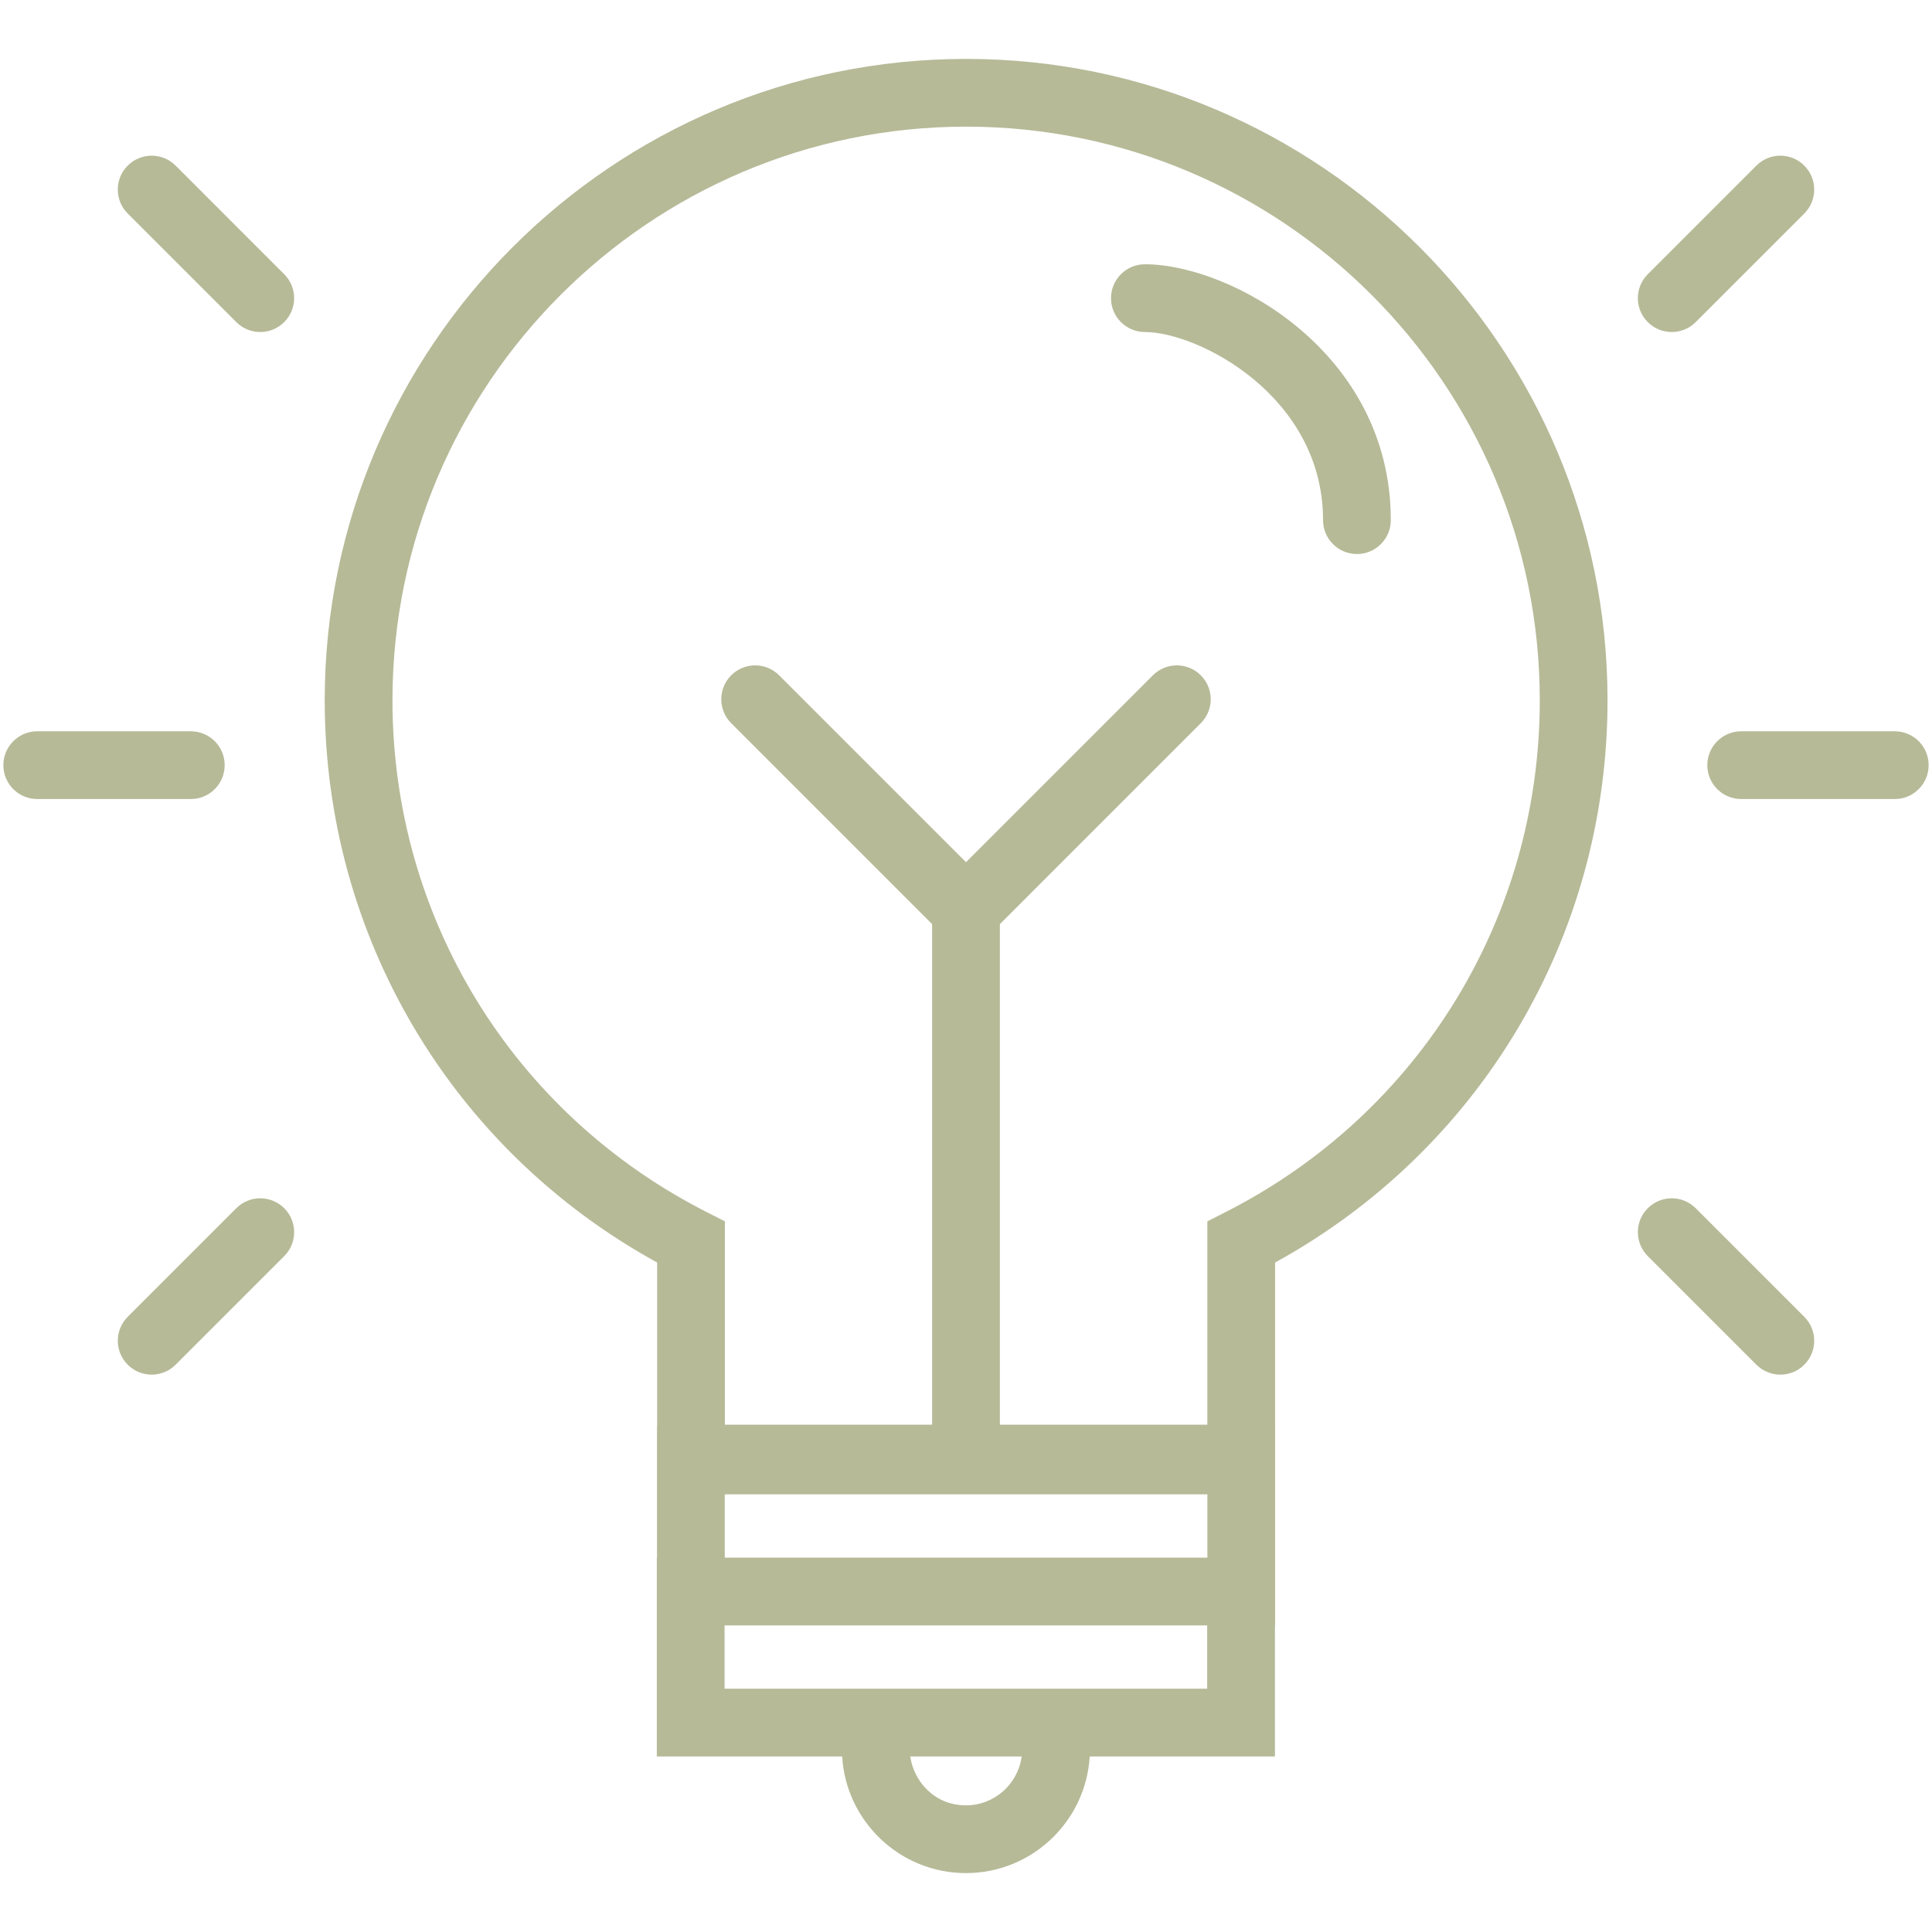 <svg width="200" height="200" viewBox="0 0 200 200" fill="none" xmlns="http://www.w3.org/2000/svg">
<path d="M100.013 6.098C63.401 6.098 33.615 35.884 33.615 72.497C33.615 96.896 46.743 118.999 68.027 130.696V147.678H68.013V161.247H67.994V181.829H87.181C87.579 188.553 93.173 193.902 99.994 193.902C106.815 193.902 112.409 188.553 112.806 181.829H131.981V168.26H132V147.678H131.998V130.696C153.282 118.999 166.411 96.896 166.411 72.497C166.411 35.884 136.625 6.098 100.013 6.098ZM75.026 154.691H124.987V161.247H75.026V154.691ZM99.994 186.889C96.723 186.889 94.591 184.388 94.23 181.829H105.762C105.385 184.68 102.945 186.889 99.994 186.889ZM124.968 174.816H75.007V168.26H124.968V174.816ZM126.902 125.459L124.985 126.434V147.485H103.507V95.667L124.307 74.865C125.676 73.496 125.676 71.276 124.306 69.907C122.938 68.538 120.717 68.537 119.348 69.907L100 89.255L80.653 69.907C79.284 68.538 77.063 68.537 75.694 69.907C74.324 71.277 74.324 73.496 75.694 74.866L96.494 95.667V147.485H75.04V126.434L73.124 125.459C53.079 115.262 40.628 94.967 40.628 72.497C40.628 39.751 67.268 13.111 100.013 13.111C132.758 13.111 159.398 39.751 159.398 72.497C159.398 94.967 146.946 115.262 126.902 125.459Z" fill="#B6BA97"/>
<path d="M118.519 27.358C116.582 27.358 115.012 28.928 115.012 30.865C115.012 32.802 116.582 34.371 118.519 34.371C124.034 34.371 136.962 40.997 136.962 53.847C136.962 55.783 138.532 57.353 140.468 57.353C142.405 57.353 143.975 55.783 143.975 53.847C143.975 36.456 127.403 27.358 118.519 27.358Z" fill="#B6BA97"/>
<path d="M23.259 79.209C23.259 77.272 21.689 75.703 19.753 75.703H3.854C1.917 75.703 0.348 77.272 0.348 79.209C0.348 81.146 1.917 82.715 3.854 82.715H19.753C21.689 82.715 23.259 81.146 23.259 79.209Z" fill="#B6BA97"/>
<path d="M24.462 33.344C25.147 34.029 26.044 34.371 26.942 34.371C27.839 34.371 28.736 34.029 29.421 33.344C30.791 31.975 30.791 29.755 29.421 28.386L18.18 17.144C16.812 15.775 14.591 15.775 13.222 17.144C11.852 18.513 11.852 20.733 13.221 22.102L24.462 33.344Z" fill="#B6BA97"/>
<path d="M24.464 125.074L13.222 136.315C11.852 137.685 11.852 139.905 13.221 141.274C13.906 141.959 14.803 142.302 15.701 142.302C16.598 142.302 17.496 141.959 18.18 141.274L29.422 130.033C30.792 128.663 30.792 126.443 29.422 125.075C28.053 123.705 25.833 123.705 24.464 125.074Z" fill="#B6BA97"/>
<path d="M196.146 75.703H180.248C178.311 75.703 176.741 77.272 176.741 79.209C176.741 81.146 178.311 82.715 180.248 82.715H196.146C198.083 82.715 199.652 81.146 199.652 79.209C199.652 77.272 198.083 75.703 196.146 75.703Z" fill="#B6BA97"/>
<path d="M173.058 34.371C173.955 34.371 174.853 34.029 175.538 33.344L186.779 22.103C188.148 20.733 188.148 18.513 186.779 17.144C185.409 15.775 183.189 15.775 181.82 17.144L170.578 28.385C169.209 29.755 169.209 31.975 170.578 33.344C171.263 34.029 172.161 34.371 173.058 34.371Z" fill="#B6BA97"/>
<path d="M175.537 125.074C174.168 123.705 171.947 123.705 170.578 125.075C169.208 126.443 169.208 128.663 170.578 130.033L181.82 141.274C182.505 141.959 183.402 142.302 184.299 142.302C185.197 142.302 186.094 141.959 186.779 141.274C188.148 139.905 188.148 137.685 186.779 136.315L175.537 125.074Z" fill="#B6BA97"/>
</svg>
